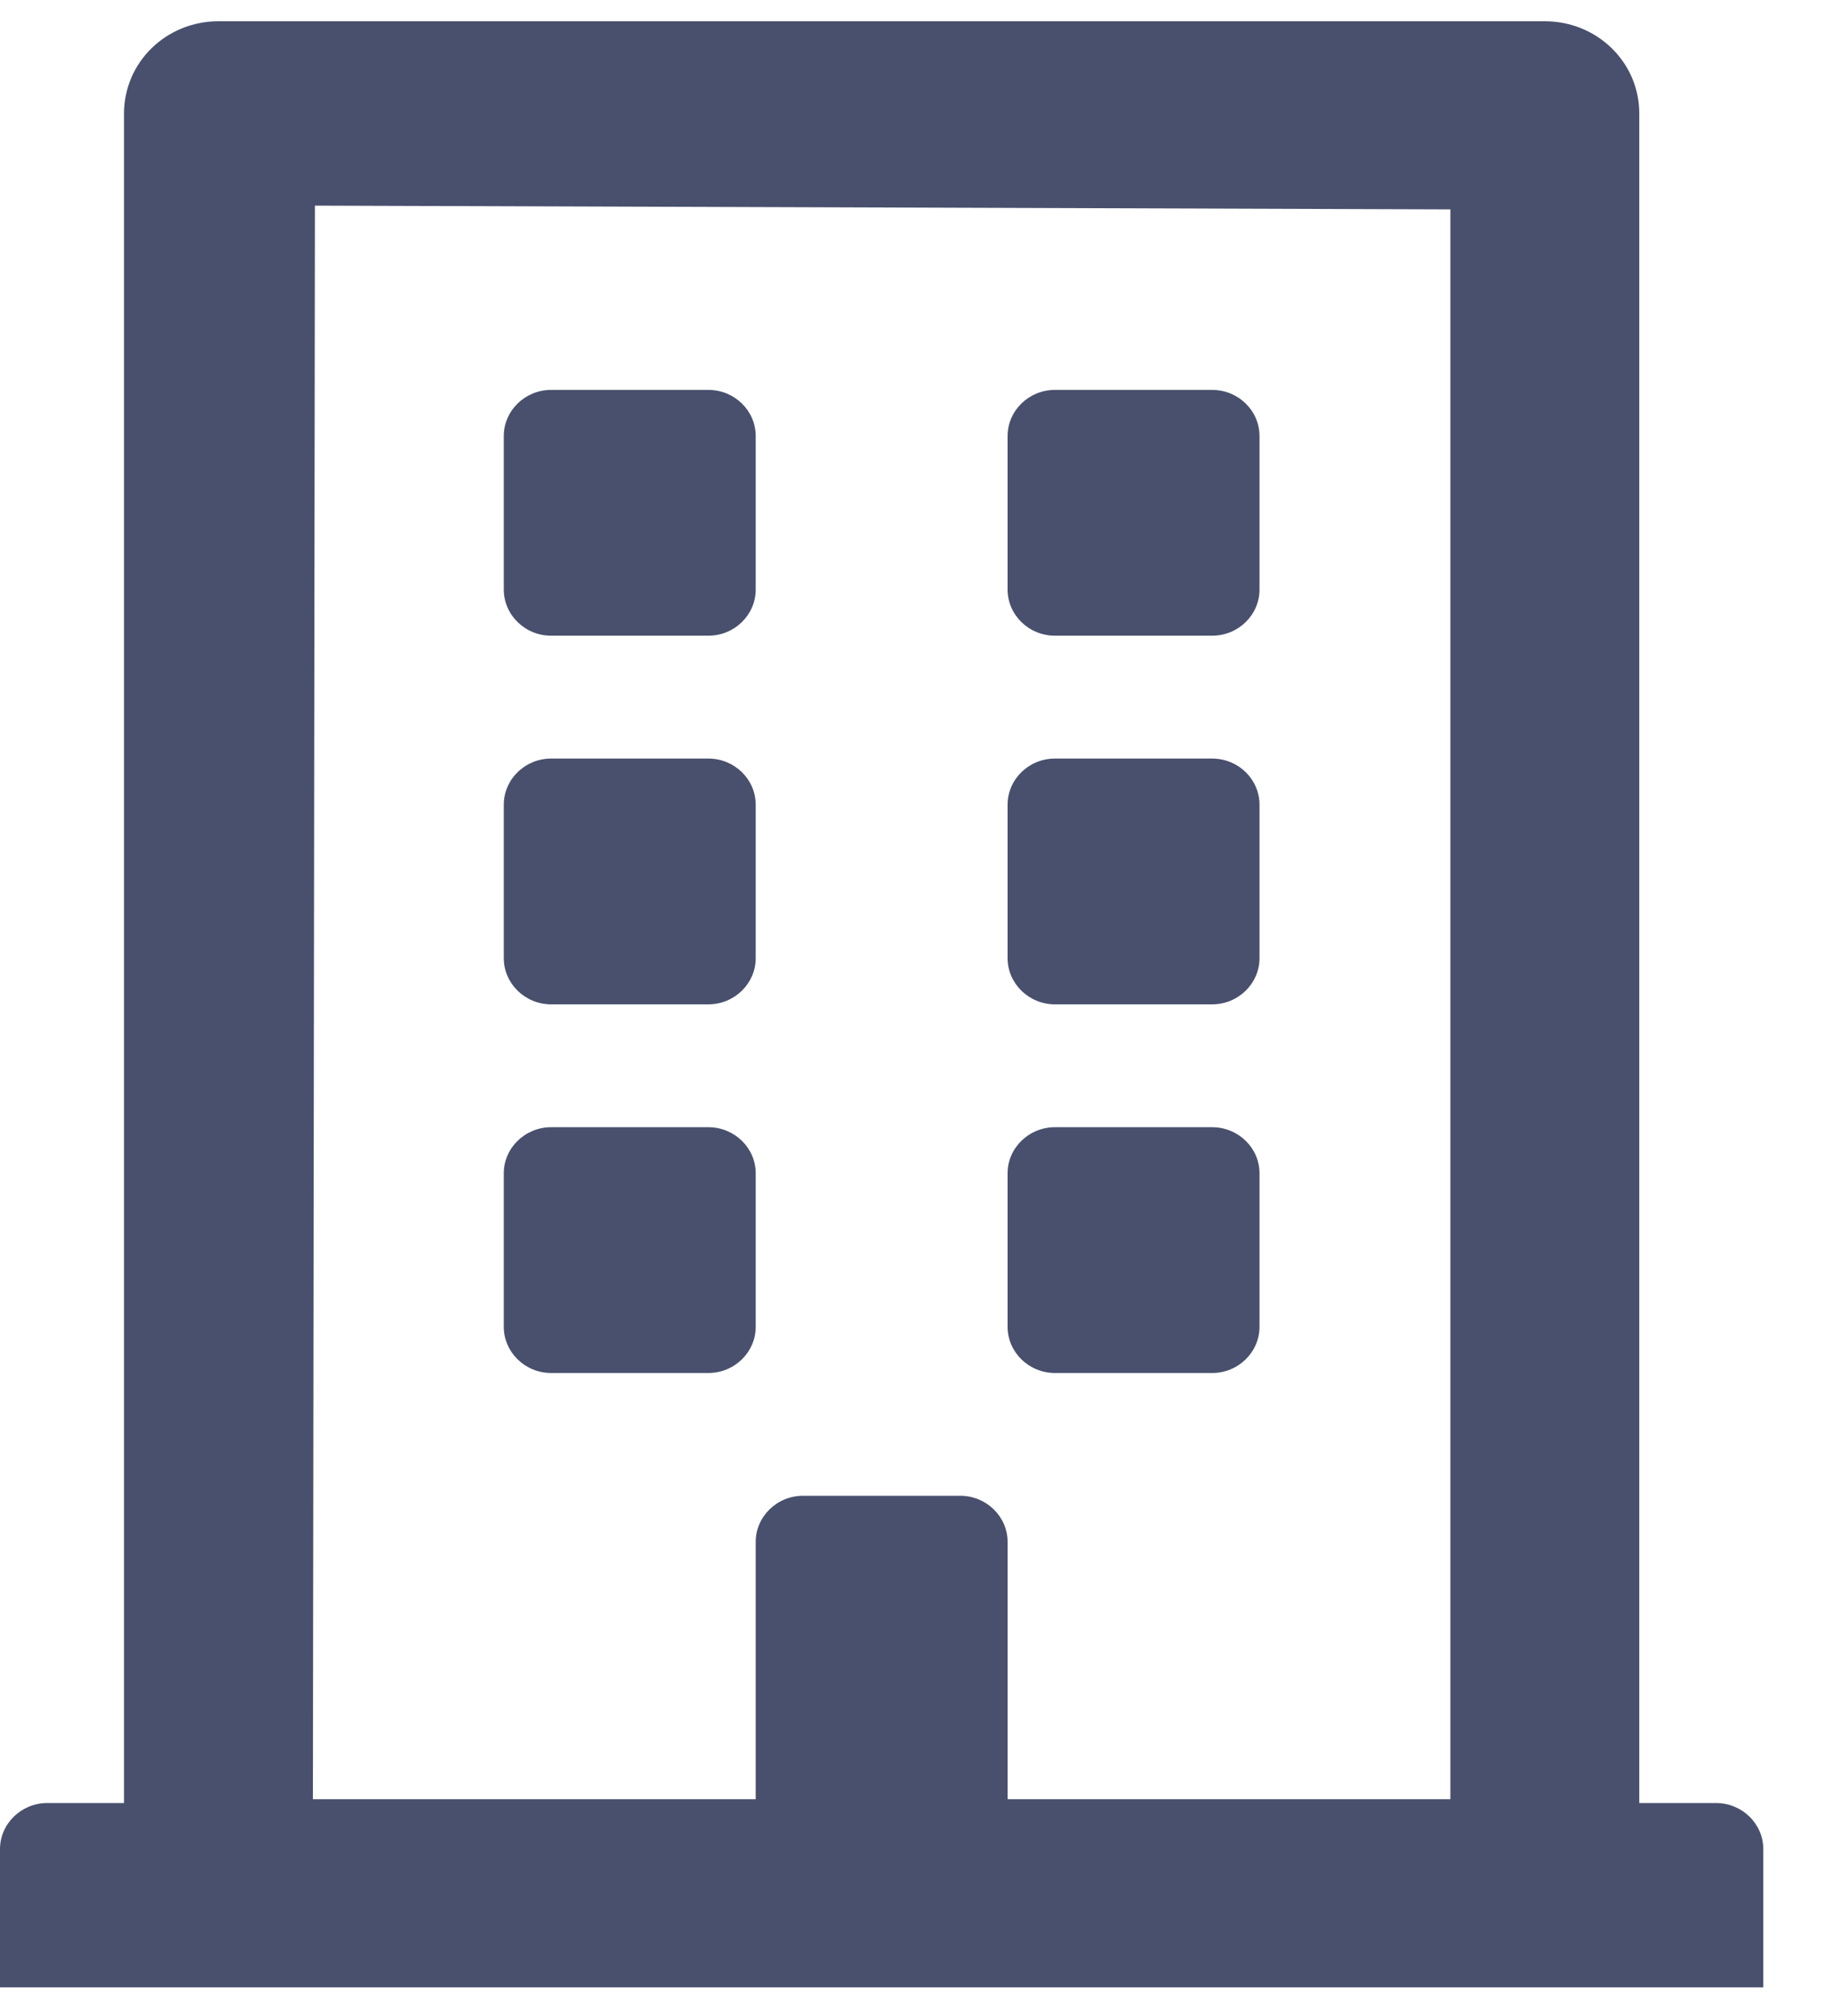 <svg width="20" height="22" viewBox="0 0 20 22" fill="none" xmlns="http://www.w3.org/2000/svg">
<path d="M5.5 6.434V4.758C5.5 4.481 5.732 4.255 6.016 4.255H7.734C8.018 4.255 8.25 4.481 8.25 4.758V6.434C8.25 6.711 8.018 6.937 7.734 6.937H6.016C5.732 6.937 5.5 6.711 5.5 6.434ZM11.516 6.937H13.234C13.518 6.937 13.75 6.711 13.75 6.434V4.758C13.75 4.481 13.518 4.255 13.234 4.255H11.516C11.232 4.255 11 4.481 11 4.758V6.434C11 6.711 11.232 6.937 11.516 6.937ZM6.016 10.96H7.734C8.018 10.96 8.25 10.733 8.25 10.457V8.781C8.25 8.504 8.018 8.278 7.734 8.278H6.016C5.732 8.278 5.5 8.504 5.5 8.781V10.457C5.5 10.733 5.732 10.96 6.016 10.96ZM11.516 10.96H13.234C13.518 10.96 13.75 10.733 13.75 10.457V8.781C13.75 8.504 13.518 8.278 13.234 8.278H11.516C11.232 8.278 11 8.504 11 8.781V10.457C11 10.733 11.232 10.96 11.516 10.96ZM8.25 14.48V12.803C8.25 12.527 8.018 12.301 7.734 12.301H6.016C5.732 12.301 5.5 12.527 5.5 12.803V14.48C5.5 14.756 5.732 14.983 6.016 14.983H7.734C8.018 14.983 8.25 14.756 8.25 14.48ZM11.516 14.983H13.234C13.518 14.983 13.75 14.756 13.75 14.48V12.803C13.75 12.527 13.518 12.301 13.234 12.301H11.516C11.232 12.301 11 12.527 11 12.803V14.48C11 14.756 11.232 14.983 11.516 14.983ZM19.25 20.179V21.687H0V20.179C0 19.902 0.232 19.676 0.516 19.676H1.354V1.238C1.354 0.681 1.813 0.232 2.385 0.232H16.865C17.437 0.232 17.896 0.681 17.896 1.238V19.676H18.734C19.018 19.676 19.25 19.902 19.25 20.179ZM3.416 19.634H8.25V16.826C8.25 16.55 8.482 16.323 8.766 16.323H10.484C10.768 16.323 11 16.55 11 16.826V19.634H15.834V2.285L3.438 2.244L3.416 19.634Z" fill="#48506D"/>
</svg>
